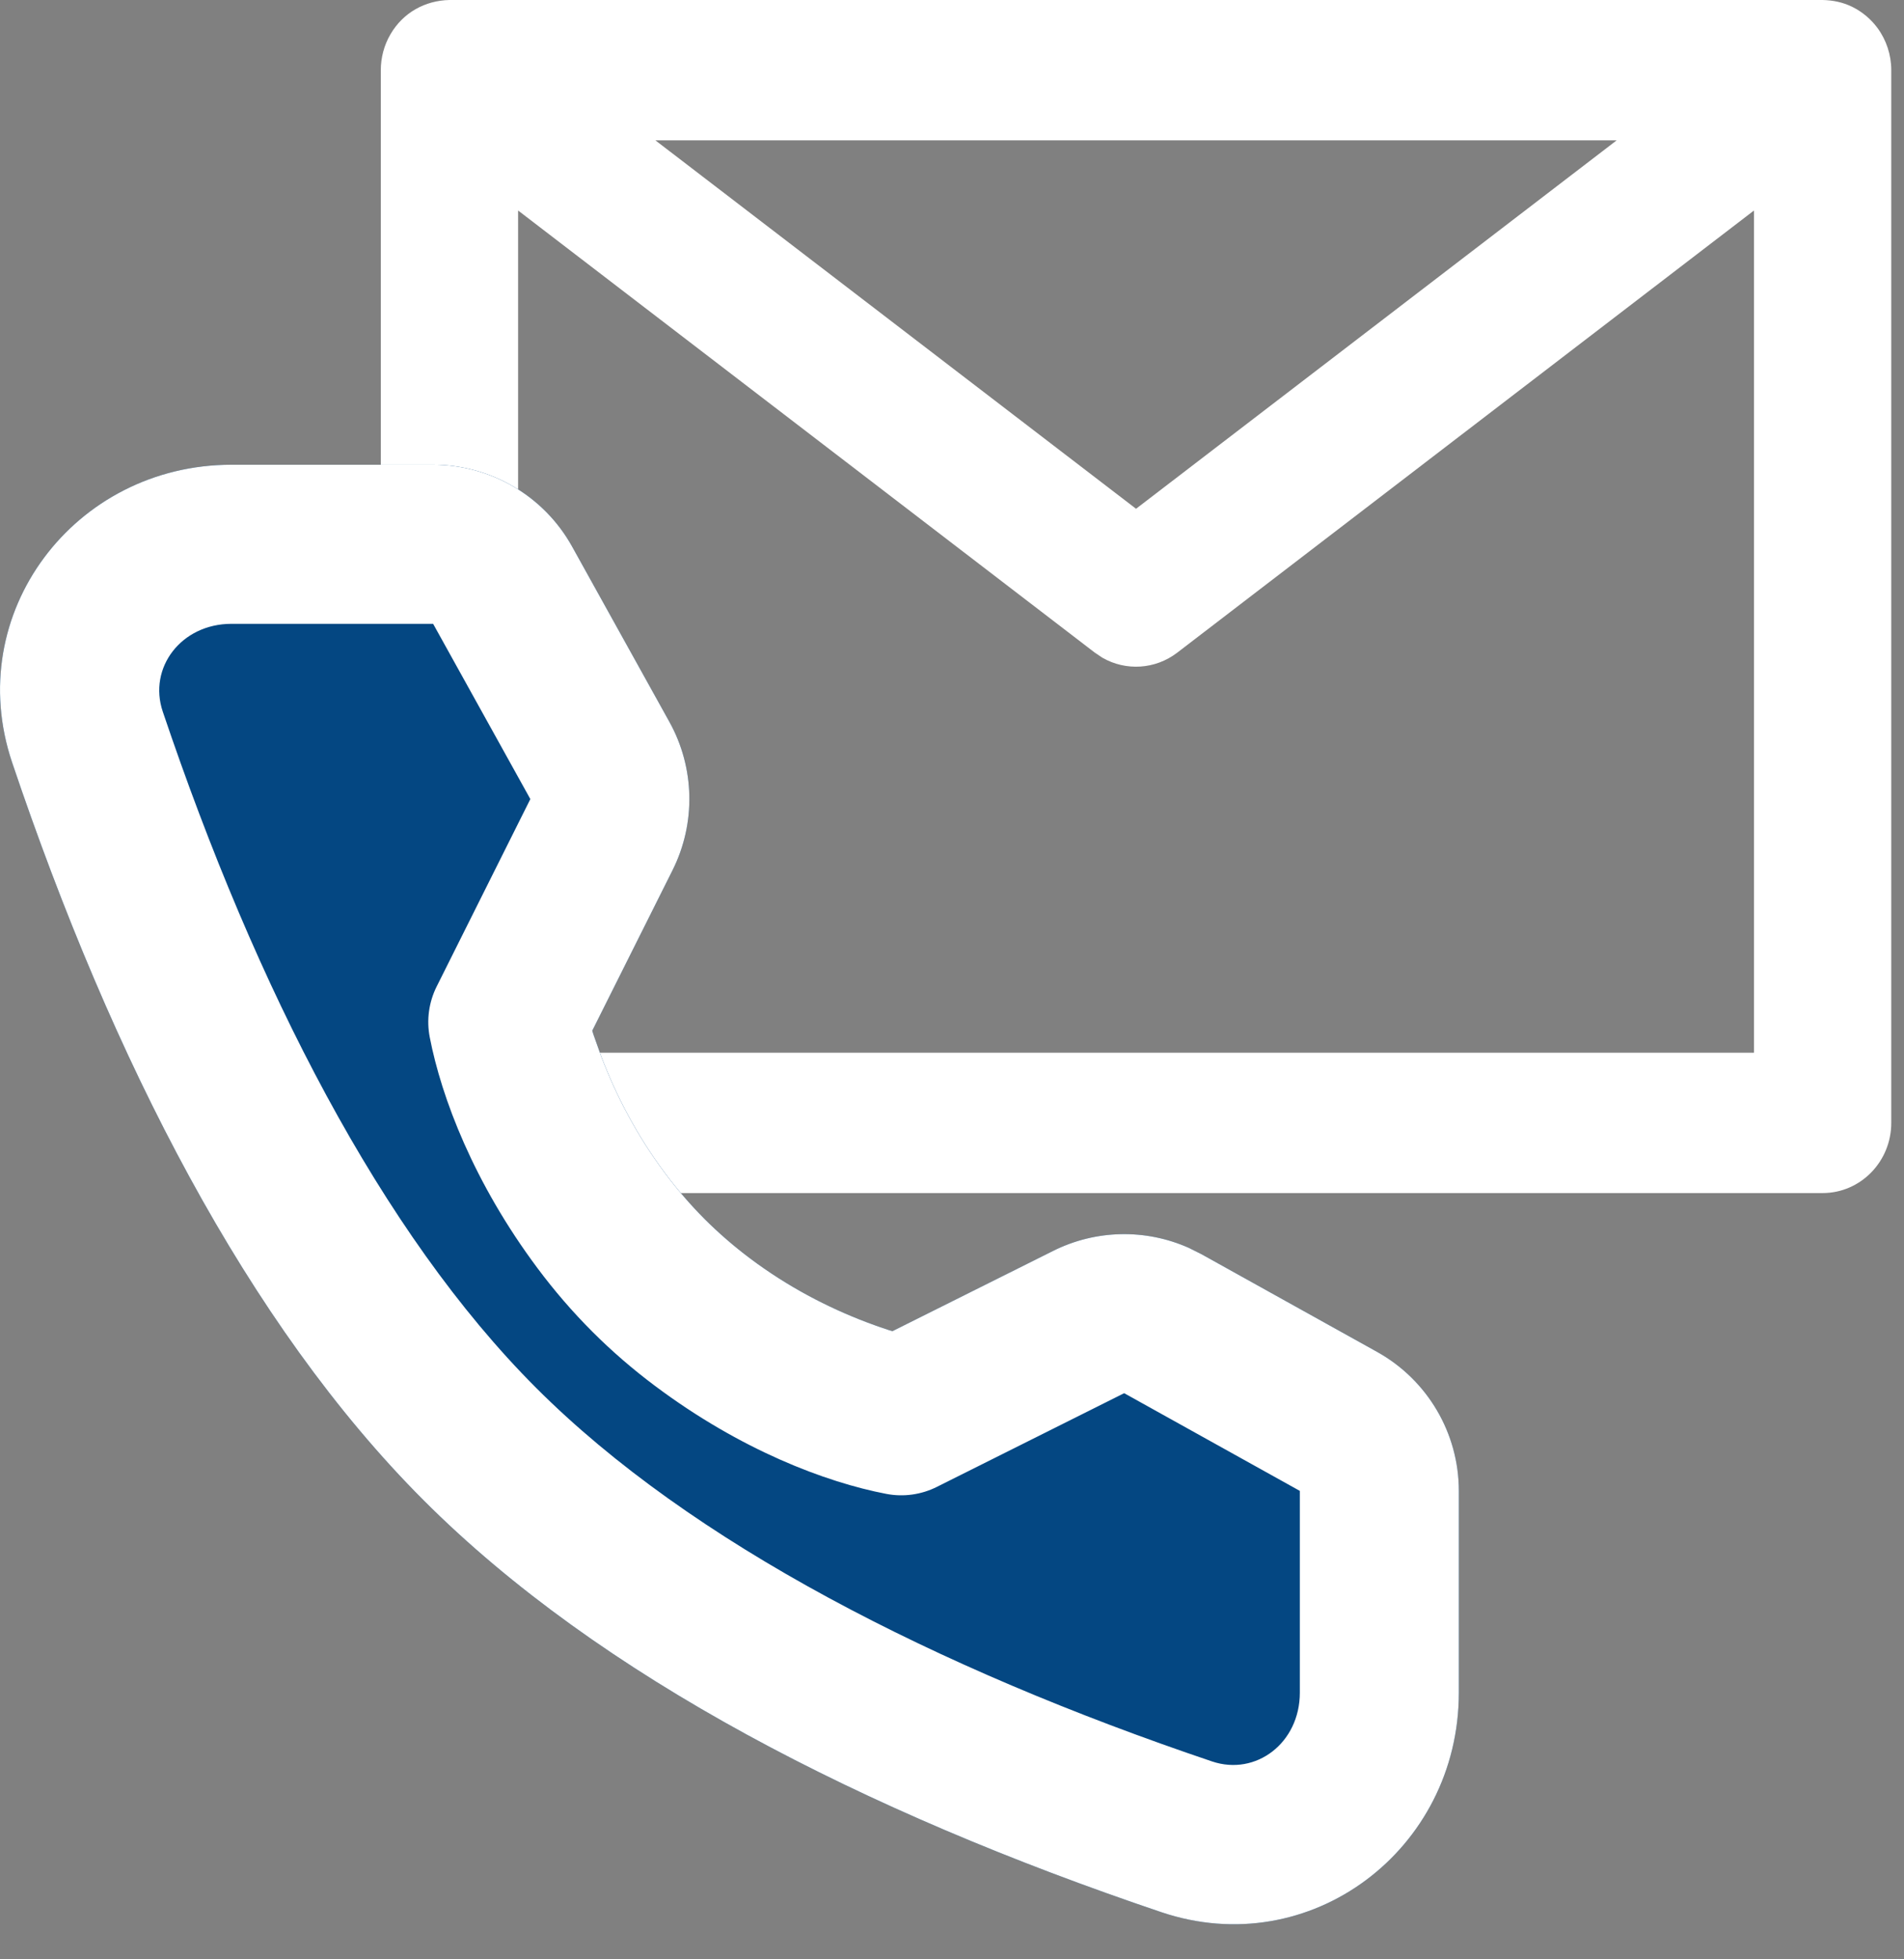 <svg viewBox="0 0 35 36" fill="none" xmlns="http://www.w3.org/2000/svg" class="cta">
    <rect x="0" y="0" width="35" height="36" fill="#808080" stroke="none"/>
    <path
        d="M33.504 0C33.691 0.004 33.869 0.039 34.047 0.125C34.23 0.215 34.392 0.35 34.514 0.516C34.575 0.601 34.593 0.637 34.514 0.516C34.677 0.738 34.766 1.011 34.766 1.289C34.763 1.191 34.766 1.221 34.766 1.289V20.631C34.766 21.343 34.201 21.921 33.504 21.921H8.262C7.565 21.921 7 21.343 7 20.631V1.289C7 1.059 7.061 0.829 7.177 0.631C7.412 0.227 7.819 0.009 8.262 0H33.504ZM32.242 3.868L21.64 11.992C21.236 12.301 20.696 12.332 20.265 12.085L20.126 11.992L9.524 3.868V19.342H32.242V3.868ZM12.048 2.579L20.883 9.348L29.718 2.579H12.048Z"
        fill="white" />
    <path
        d="M4.255 8.539H7.962C9.023 8.539 10.002 9.115 10.517 10.043L12.305 13.263C12.773 14.106 12.795 15.126 12.363 15.989L10.887 18.938L10.91 19.011L11.049 19.402C11.327 20.136 11.714 20.872 12.223 21.553C12.447 21.853 12.691 22.136 12.955 22.401C13.216 22.661 13.495 22.902 13.791 23.124C14.472 23.635 15.208 24.022 15.942 24.299C16.086 24.354 16.217 24.399 16.334 24.437L16.404 24.459L19.358 22.984C20.142 22.592 21.057 22.574 21.851 22.927L22.085 23.044L25.314 24.839C26.241 25.355 26.817 26.332 26.817 27.393V31.101C26.817 33.987 24.084 36.057 21.346 35.133C15.873 33.286 11.024 30.803 7.788 27.567C4.553 24.331 2.069 19.483 0.223 14.01C-0.701 11.272 1.368 8.539 4.255 8.539Z"
        fill="#044782" />
    <path
        d="M7.962 8.539H4.255C1.368 8.539 -0.701 11.272 0.223 14.01C2.069 19.483 4.553 24.331 7.788 27.567C11.024 30.803 15.873 33.286 21.346 35.133C24.084 36.057 26.817 33.987 26.817 31.101V27.393C26.817 26.332 26.241 25.355 25.314 24.839L22.085 23.044L21.851 22.927C21.057 22.574 20.142 22.592 19.358 22.984L16.404 24.459L16.334 24.437C16.217 24.399 16.086 24.354 15.942 24.299C15.208 24.022 14.472 23.635 13.791 23.124C13.495 22.902 13.216 22.661 12.955 22.401C12.691 22.136 12.447 21.853 12.223 21.553C11.714 20.872 11.327 20.136 11.049 19.402L10.91 19.011L10.887 18.938L12.363 15.989C12.795 15.126 12.773 14.106 12.305 13.263L10.517 10.043C10.002 9.115 9.023 8.539 7.962 8.539ZM4.255 11.462H7.962L9.749 14.682L8.027 18.126C7.883 18.414 7.838 18.742 7.9 19.059C8.115 20.168 8.708 21.732 9.882 23.303C10.188 23.713 10.523 24.102 10.888 24.467C11.249 24.828 11.633 25.159 12.038 25.462C13.612 26.642 15.18 27.235 16.292 27.448C16.608 27.509 16.934 27.463 17.221 27.32L20.665 25.598L23.894 27.393V31.101C23.894 32.025 23.087 32.636 22.28 32.364C17.198 30.649 12.699 28.345 9.855 25.5C7.011 22.656 4.707 18.158 2.992 13.075C2.72 12.269 3.331 11.462 4.255 11.462Z"
        fill="white" />
</svg>